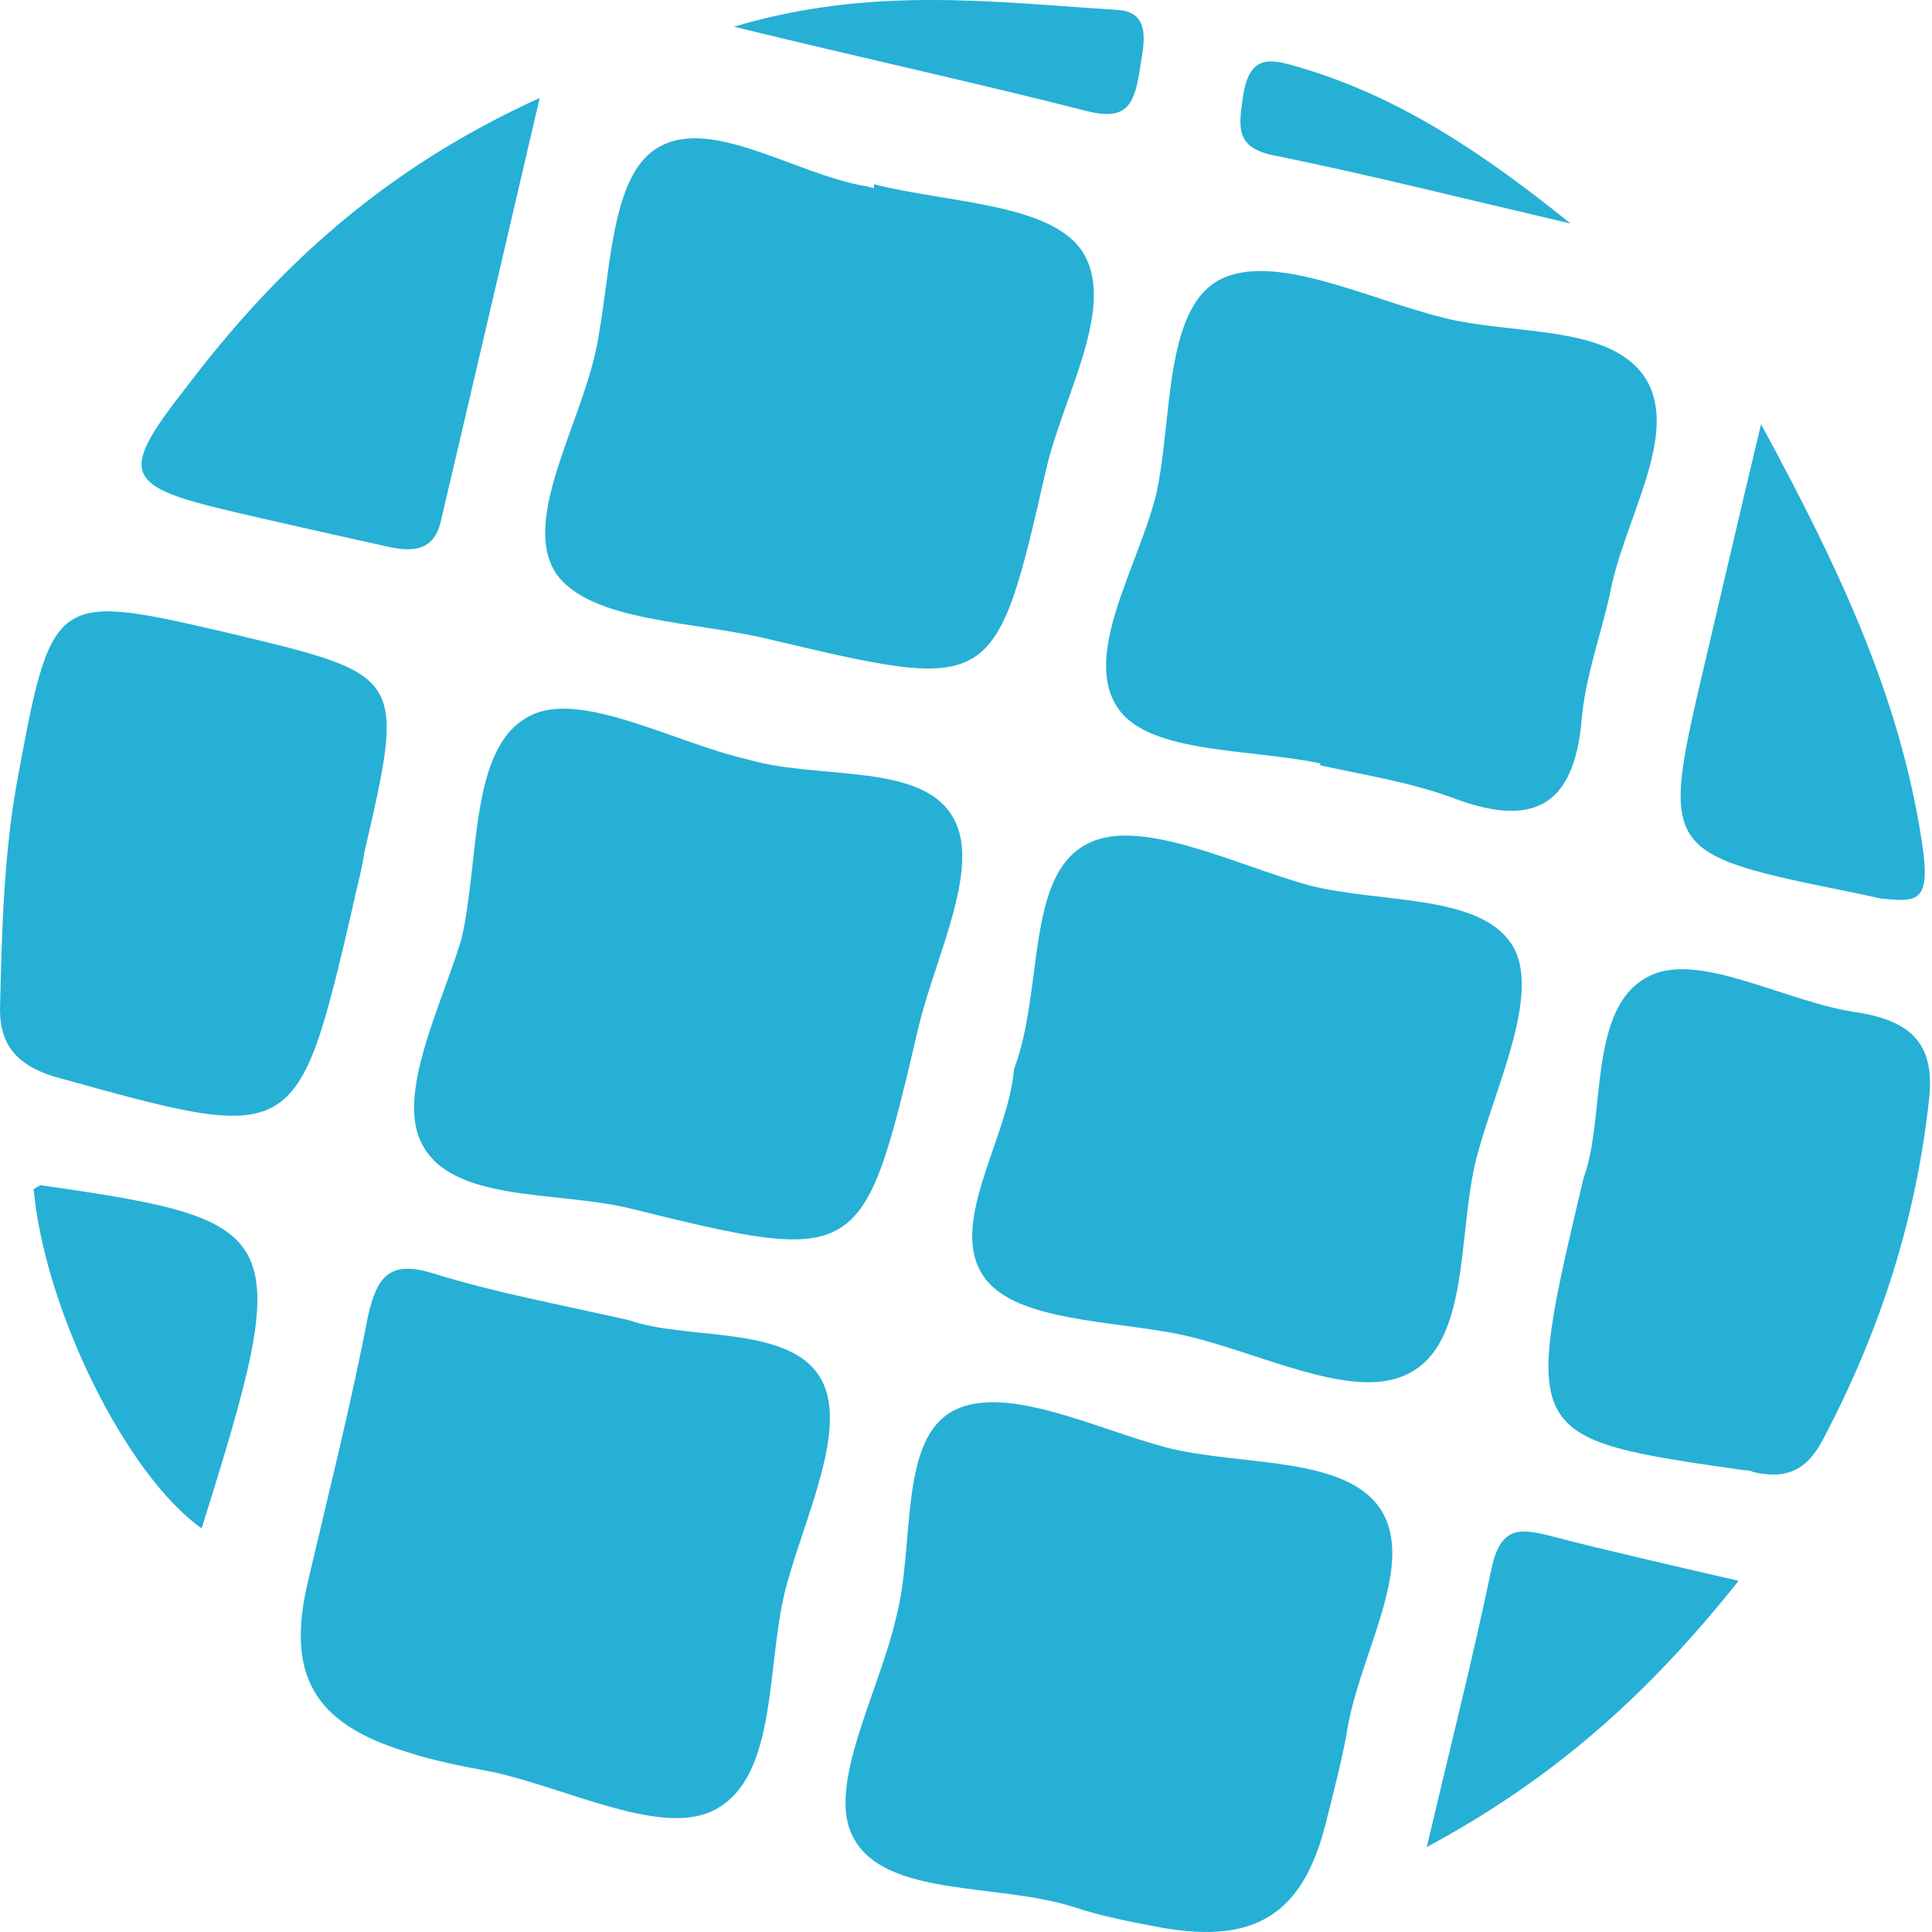 <svg width="52" height="52" viewBox="0 0 52 52" fill="none" xmlns="http://www.w3.org/2000/svg">
<g id="Group">
<path id="Vector" d="M39.758 31.095C40.261 29.228 41.417 26.857 40.764 25.545C39.959 24.031 37.195 24.334 35.235 23.829C33.224 23.274 30.661 21.962 29.253 22.719C27.595 23.577 28.097 26.655 27.293 28.774C27.142 30.641 25.484 32.962 26.489 34.375C27.343 35.586 30.007 35.536 31.867 35.939C33.878 36.393 36.391 37.705 37.848 36.999C39.608 36.192 39.206 33.164 39.758 31.095Z" fill="#26B0D5"/>
<path id="Vector_2" d="M11.359 30.793C12.164 32.357 14.928 32.054 16.888 32.508C23.222 34.072 23.222 34.022 24.73 27.614C25.182 25.747 26.388 23.375 25.684 22.063C24.88 20.499 22.066 21.004 20.155 20.448C18.145 19.994 15.582 18.531 14.224 19.288C12.616 20.146 12.918 23.173 12.415 25.293C11.862 27.109 10.656 29.481 11.359 30.793Z" fill="#26B0D5"/>
<path id="Vector_3" d="M37.195 40.682C36.29 39.168 33.425 39.471 31.415 38.966C29.505 38.461 27.092 37.25 25.685 37.957C24.177 38.714 24.629 41.59 24.126 43.507C23.674 45.526 22.216 48.099 22.97 49.461C23.825 51.076 26.841 50.672 28.901 51.328C29.655 51.581 30.46 51.732 31.264 51.883C33.827 52.337 35.084 51.48 35.687 49.058C35.888 48.25 36.089 47.493 36.24 46.686C36.541 44.617 38.1 42.195 37.195 40.682Z" fill="#26B0D5"/>
<path id="Vector_4" d="M21.161 42.7C21.663 40.833 22.82 38.461 22.116 37.149C21.312 35.636 18.497 36.09 16.939 35.535C14.928 35.081 13.269 34.778 11.661 34.273C10.505 33.92 10.153 34.324 9.902 35.434C9.449 37.805 8.846 40.177 8.293 42.548C7.69 45.071 8.444 46.383 10.907 47.14C11.661 47.392 12.465 47.544 13.269 47.695C15.33 48.149 17.843 49.461 19.251 48.704C20.96 47.796 20.608 44.769 21.161 42.7Z" fill="#26B0D5"/>
<path id="Vector_5" d="M14.978 15.453C15.933 16.765 18.748 16.715 20.759 17.219C26.74 18.632 26.79 18.632 28.147 12.678C28.6 10.66 30.108 8.187 29.102 6.724C28.198 5.462 25.483 5.462 23.523 4.958C23.523 5.008 23.523 5.008 23.523 5.059C23.423 5.059 23.372 5.008 23.272 5.008C21.312 4.655 18.999 3.04 17.592 4.049C16.386 4.907 16.436 7.582 16.034 9.449C15.582 11.517 14.023 14.04 14.978 15.453Z" fill="#26B0D5"/>
<path id="Vector_6" d="M30.108 19.086C30.962 20.297 33.676 20.146 35.536 20.549V20.6C36.692 20.852 37.949 21.054 39.055 21.458C41.166 22.265 42.372 21.811 42.573 19.338C42.674 18.228 43.076 17.118 43.327 16.008C43.679 14.04 45.187 11.77 44.332 10.256C43.428 8.692 40.713 9.045 38.803 8.54C36.793 8.036 34.28 6.774 32.822 7.531C31.314 8.338 31.566 11.316 31.113 13.334C30.61 15.302 29.103 17.673 30.108 19.086Z" fill="#26B0D5"/>
<path id="Vector_7" d="M0 27.16C0 27.967 0.302 28.623 1.458 28.976C7.992 30.793 7.992 30.843 9.5 24.384C9.5 24.283 9.55 24.233 9.55 24.132C9.651 23.728 9.751 23.325 9.801 22.971C10.907 18.178 10.907 18.178 6.283 17.068C1.508 15.958 1.407 15.907 0.503 20.802C0.101 22.87 0.05 25.04 0 27.16Z" fill="#26B0D5"/>
<path id="Vector_8" d="M42.623 31.701C40.965 38.715 40.965 38.715 46.946 39.572C47.047 39.572 47.097 39.572 47.197 39.623C48.102 39.825 48.655 39.572 49.107 38.664C50.615 35.788 51.57 32.811 51.922 29.581C52.073 28.169 51.52 27.513 50.062 27.26C48.102 27.008 45.689 25.545 44.332 26.302C42.724 27.159 43.227 30.086 42.623 31.701Z" fill="#26B0D5"/>
<path id="Vector_9" d="M6.333 13.788C7.64 14.091 8.997 14.393 10.354 14.696C11.008 14.848 11.661 14.898 11.862 14.04C12.717 10.407 13.571 6.724 14.526 2.637C10.304 4.554 7.439 7.228 5.026 10.407C3.167 12.779 3.317 13.082 6.333 13.788Z" fill="#26B0D5"/>
<path id="Vector_10" d="M49.912 24.031C50.163 24.081 50.364 24.132 50.615 24.182C51.57 24.283 51.922 24.283 51.772 22.971C51.219 18.935 49.56 15.403 47.399 11.416C46.795 13.939 46.343 15.907 45.891 17.825C44.684 22.971 44.684 22.971 49.912 24.031Z" fill="#26B0D5"/>
<path id="Vector_11" d="M1.106 31.902C1.055 31.902 1.005 31.952 0.905 32.003C1.206 35.282 3.418 39.723 5.428 41.136C7.941 33.113 7.791 32.861 1.106 31.902Z" fill="#26B0D5"/>
<path id="Vector_12" d="M46.795 42.548C44.835 42.094 43.277 41.741 41.719 41.337C40.914 41.136 40.412 41.085 40.16 42.145C39.658 44.567 39.055 46.938 38.401 49.714C41.87 47.847 44.383 45.576 46.795 42.548Z" fill="#26B0D5"/>
<path id="Vector_13" d="M29.253 2.99C30.259 3.242 30.51 2.889 30.661 1.981C30.761 1.274 31.063 0.315 30.058 0.265C26.79 0.063 23.473 -0.391 19.753 0.719C23.272 1.577 26.288 2.233 29.253 2.99Z" fill="#26B0D5"/>
<path id="Vector_14" d="M34.38 4.201C36.843 4.705 39.256 5.311 42.272 6.017C39.708 3.948 37.547 2.586 35.034 1.829C34.33 1.627 33.676 1.375 33.475 2.485C33.325 3.444 33.224 3.999 34.38 4.201Z" fill="#26B0D5"/>
</g>
</svg>
